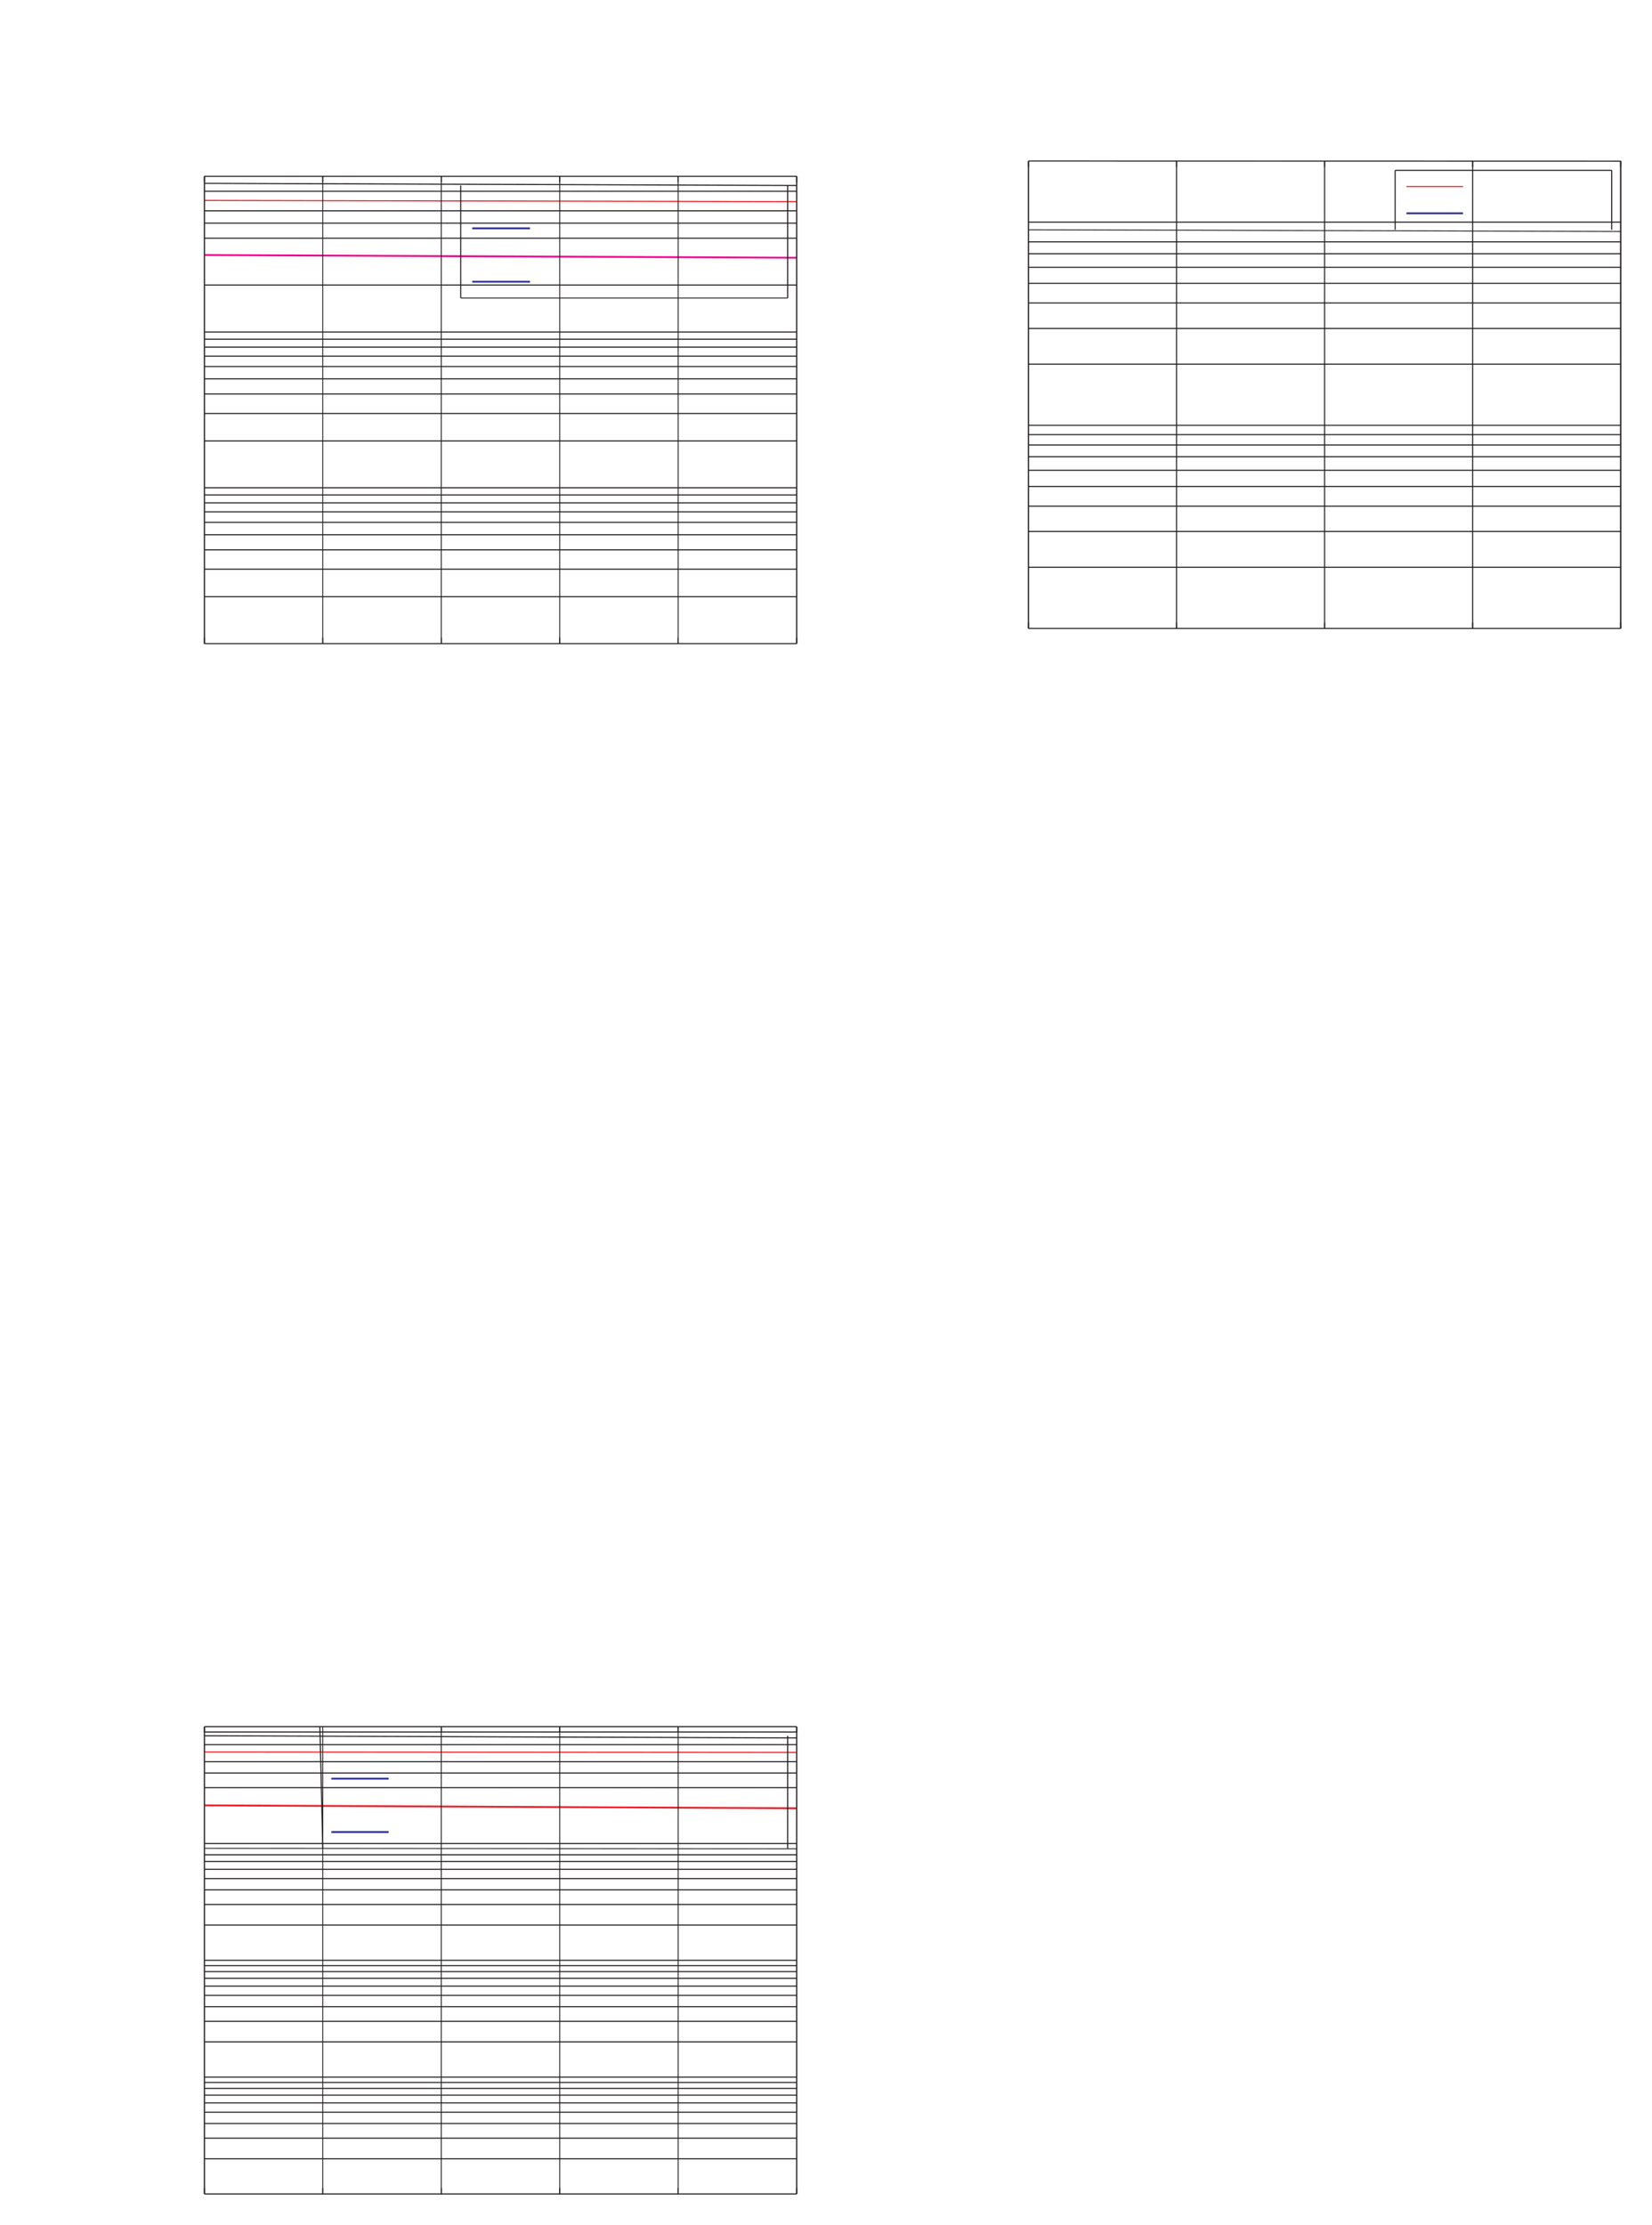 <?xml version="1.0" encoding="UTF-8"?>
<svg height="710.0" width="527.26" xmlns="http://www.w3.org/2000/svg">
 <g>
  <g class="linebox">
   <line points="150.71 81.37 169.15 81.37" style="fill:none;stroke:rgb(236,0,140);stroke-width:0.58;" signature="ML" id="line386" x1="65.26" y1="81.37" x2="254.26" y2="82.24"/>
   <line points="254.26 205.36 254.26 56.26" style="fill:none;stroke:rgb(35,31,32);stroke-width:0.35;" signature="ML" x1="254.26" y1="205.36" x2="254.26" y2="56.26" id="line271"/>
   <line points="147.06 59.18 251.39 59.18" style="fill:none;stroke:rgb(35,31,32);stroke-width:0.35;" signature="ML" id="line378" x1="65.26" y1="58.5" x2="254.26" y2="59.18"/>
   <line points="150.71 64.34 169.15 64.34" style="fill:none;stroke:rgb(237,28,36);stroke-width:0.35;" signature="ML" id="line382" x1="65.26" y1="63.95" x2="254.26" y2="64.34"/>
   <line points="254.26 205.36 252.36 205.36" style="fill:none;stroke:rgb(35,31,32);stroke-width:0.35;" signature="ML" id="line287" x1="65.26" y1="205.36" x2="254.26" y2="205.36"/>
   <line points="65.26 190.37 254.26 190.37" style="fill:none;stroke:rgb(35,31,32);stroke-width:0.35;" signature="ML" id="line290" x1="65.26" y1="190.37" x2="254.26" y2="190.37"/>
   <line points="65.26 181.61 254.26 181.61" style="fill:none;stroke:rgb(35,31,32);stroke-width:0.35;" signature="ML" id="line293" x1="65.26" y1="181.61" x2="254.26" y2="181.61"/>
   <line points="65.26 175.43 254.26 175.43" style="fill:none;stroke:rgb(35,31,32);stroke-width:0.35;" signature="ML" id="line296" x1="65.26" y1="175.43" x2="254.26" y2="175.43"/>
   <line points="65.26 170.61 254.26 170.61" style="fill:none;stroke:rgb(35,31,32);stroke-width:0.35;" signature="ML" id="line299" x1="65.26" y1="170.61" x2="254.26" y2="170.61"/>
   <line points="65.26 166.67 254.26 166.67" style="fill:none;stroke:rgb(35,31,32);stroke-width:0.35;" signature="ML" id="line302" x1="65.26" y1="166.67" x2="254.26" y2="166.67"/>
   <line points="65.26 163.31 254.26 163.31" style="fill:none;stroke:rgb(35,31,32);stroke-width:0.35;" signature="ML" id="line305" x1="65.26" y1="163.31" x2="254.26" y2="163.31"/>
   <line points="65.26 160.44 254.26 160.44" style="fill:none;stroke:rgb(35,31,32);stroke-width:0.35;" signature="ML" id="line308" x1="65.26" y1="160.44" x2="254.26" y2="160.44"/>
   <line points="65.26 157.91 254.26 157.91" style="fill:none;stroke:rgb(35,31,32);stroke-width:0.35;" signature="ML" id="line311" x1="65.26" y1="157.91" x2="254.26" y2="157.91"/>
   <line points="254.26 155.62 252.36 155.62" style="fill:none;stroke:rgb(35,31,32);stroke-width:0.35;" signature="ML" id="line316" x1="65.26" y1="155.62" x2="254.26" y2="155.62"/>
   <line points="65.26 140.69 254.26 140.69" style="fill:none;stroke:rgb(35,31,32);stroke-width:0.35;" signature="ML" id="line319" x1="65.26" y1="140.69" x2="254.26" y2="140.69"/>
   <line points="65.26 131.93 254.26 131.93" style="fill:none;stroke:rgb(35,31,32);stroke-width:0.35;" signature="ML" id="line322" x1="65.26" y1="131.93" x2="254.26" y2="131.93"/>
   <line points="65.26 125.7 254.26 125.7" style="fill:none;stroke:rgb(35,31,32);stroke-width:0.35;" signature="ML" id="line325" x1="65.26" y1="125.7" x2="254.26" y2="125.7"/>
   <line points="65.26 120.88 254.26 120.88" style="fill:none;stroke:rgb(35,31,32);stroke-width:0.35;" signature="ML" id="line328" x1="65.26" y1="120.88" x2="254.26" y2="120.88"/>
   <line points="65.26 116.94 254.26 116.94" style="fill:none;stroke:rgb(35,31,32);stroke-width:0.35;" signature="ML" id="line331" x1="65.26" y1="116.94" x2="254.26" y2="116.94"/>
   <line points="65.26 113.63 254.26 113.63" style="fill:none;stroke:rgb(35,31,32);stroke-width:0.35;" signature="ML" id="line334" x1="65.26" y1="113.63" x2="254.26" y2="113.63"/>
   <line points="65.26 110.76 254.26 110.76" style="fill:none;stroke:rgb(35,31,32);stroke-width:0.35;" signature="ML" id="line337" x1="65.26" y1="110.76" x2="254.26" y2="110.76"/>
   <line points="65.26 108.23 254.26 108.23" style="fill:none;stroke:rgb(35,31,32);stroke-width:0.35;" signature="ML" id="line340" x1="65.26" y1="108.23" x2="254.26" y2="108.23"/>
   <line points="254.26 105.94 252.36 105.94" style="fill:none;stroke:rgb(35,31,32);stroke-width:0.35;" signature="ML" id="line345" x1="65.26" y1="105.94" x2="254.26" y2="105.94"/>
   <line points="65.26 90.95 254.26 90.95" style="fill:none;stroke:rgb(35,31,32);stroke-width:0.35;" signature="ML" id="line348" x1="65.26" y1="90.95" x2="254.26" y2="90.95"/>
   <line points="65.26 76.01 254.26 76.01" style="fill:none;stroke:rgb(35,31,32);stroke-width:0.35;" signature="ML" id="line354" x1="65.26" y1="76.01" x2="254.26" y2="76.01"/>
   <line points="65.26 71.2 254.26 71.2" style="fill:none;stroke:rgb(35,31,32);stroke-width:0.35;" signature="ML" id="line357" x1="65.26" y1="71.2" x2="254.26" y2="71.2"/>
   <line points="65.26 67.26 254.26 67.26" style="fill:none;stroke:rgb(35,31,32);stroke-width:0.35;" signature="ML" id="line360" x1="65.26" y1="67.26" x2="254.26" y2="67.26"/>
   <line points="65.26 61.03 254.26 61.03" style="fill:none;stroke:rgb(35,31,32);stroke-width:0.35;" signature="ML" id="line366" x1="65.26" y1="61.03" x2="254.26" y2="61.03"/>
   <line points="254.26 56.26 252.36 56.26" style="fill:none;stroke:rgb(35,31,32);stroke-width:0.35;" signature="ML" id="line373" x1="65.26" y1="56.26" x2="254.26" y2="56.26"/>
   <line points="147.06 95.09 251.39 95.09" style="fill:none;stroke:rgb(35,31,32);stroke-width:0.29;" signature="ML" x1="147.06" y1="95.09" x2="251.39" y2="95.09" id="line377"/>
   <line points="150.71 89.88 169.15 89.88" style="fill:none;stroke:rgb(46,49,146);stroke-width:0.58;" signature="ML" x1="150.71" y1="89.88" x2="169.15" y2="89.88" id="line388"/>
   <line points="150.71 72.85 169.15 72.85" style="fill:none;stroke:rgb(46,49,146);stroke-width:0.58;" signature="ML" x1="150.71" y1="72.85" x2="169.15" y2="72.85" id="line384"/>
   <line points="65.26 205.36 65.26 56.26" style="fill:none;stroke:rgb(35,31,32);stroke-width:0.35;" signature="ML" x1="65.26" y1="205.36" x2="65.26" y2="56.26" id="line270"/>
   <line points="254.26 205.36 254.26 56.26" style="fill:none;stroke:rgb(35,31,32);stroke-width:0.29;" signature="ML" x1="254.26" y1="205.36" x2="254.26" y2="56.26" id="line263"/>
   <line points="216.45 205.36 216.45 56.26" style="fill:none;stroke:rgb(35,31,32);stroke-width:0.29;" signature="ML" x1="216.45" y1="205.36" x2="216.45" y2="56.26" id="line262"/>
   <line points="178.64 205.36 178.64 56.26" style="fill:none;stroke:rgb(35,31,32);stroke-width:0.29;" signature="ML" x1="178.64" y1="205.36" x2="178.64" y2="56.26" id="line261"/>
   <line points="140.83 205.36 140.83 56.26" style="fill:none;stroke:rgb(35,31,32);stroke-width:0.29;" signature="ML" x1="140.83" y1="205.36" x2="140.83" y2="56.26" id="line260"/>
   <line points="103.02 205.36 103.02 56.26" style="fill:none;stroke:rgb(35,31,32);stroke-width:0.29;" signature="ML" x1="103.02" y1="205.36" x2="103.02" y2="56.26" id="line259"/>
   <line points="65.26 205.36 65.26 56.26" style="fill:none;stroke:rgb(35,31,32);stroke-width:0.29;" signature="ML" x1="65.26" y1="205.36" x2="65.26" y2="56.26" id="line258"/>
   <line points="251.39 95.09 251.39 59.18" style="fill:none;stroke:rgb(35,31,32);stroke-width:0.35;" signature="ML" x1="251.39" y1="95.09" x2="251.39" y2="59.18" id="line380"/>
   <line points="147.06 95.09 147.06 59.18" style="fill:none;stroke:rgb(35,31,32);stroke-width:0.35;" signature="ML" x1="147.06" y1="95.09" x2="147.06" y2="59.18" id="line379"/>
   <line points="254.26 205.36 254.26 203.46" style="fill:none;stroke:rgb(35,31,32);stroke-width:0.35;" signature="ML" x1="254.26" y1="205.36" x2="254.26" y2="203.46" id="line282"/>
   <line points="216.45 205.36 216.45 203.46" style="fill:none;stroke:rgb(35,31,32);stroke-width:0.35;" signature="ML" x1="216.45" y1="205.36" x2="216.45" y2="203.46" id="line280"/>
   <line points="178.64 205.36 178.64 203.46" style="fill:none;stroke:rgb(35,31,32);stroke-width:0.35;" signature="ML" x1="178.64" y1="205.36" x2="178.64" y2="203.46" id="line278"/>
   <line points="140.83 205.36 140.83 203.46" style="fill:none;stroke:rgb(35,31,32);stroke-width:0.35;" signature="ML" x1="140.83" y1="205.36" x2="140.83" y2="203.46" id="line276"/>
   <line points="103.02 205.36 103.02 203.46" style="fill:none;stroke:rgb(35,31,32);stroke-width:0.35;" signature="ML" x1="103.02" y1="205.36" x2="103.02" y2="203.46" id="line274"/>
   <line points="65.26 205.36 65.26 203.46" style="fill:none;stroke:rgb(35,31,32);stroke-width:0.35;" signature="ML" x1="65.26" y1="205.36" x2="65.26" y2="203.46" id="line272"/>
   <line points="254.26 56.26 254.26 58.11" style="fill:none;stroke:rgb(35,31,32);stroke-width:0.35;" signature="ML" x1="254.26" y1="56.26" x2="254.26" y2="58.11" id="line283"/>
   <line points="216.45 56.26 216.45 58.11" style="fill:none;stroke:rgb(35,31,32);stroke-width:0.35;" signature="ML" x1="216.45" y1="56.26" x2="216.45" y2="58.11" id="line281"/>
   <line points="178.64 56.26 178.64 58.11" style="fill:none;stroke:rgb(35,31,32);stroke-width:0.35;" signature="ML" x1="178.64" y1="56.26" x2="178.64" y2="58.11" id="line279"/>
   <line points="140.83 56.26 140.83 58.11" style="fill:none;stroke:rgb(35,31,32);stroke-width:0.35;" signature="ML" x1="140.83" y1="56.26" x2="140.83" y2="58.11" id="line277"/>
   <line points="103.02 56.26 103.02 58.11" style="fill:none;stroke:rgb(35,31,32);stroke-width:0.35;" signature="ML" x1="103.02" y1="56.26" x2="103.02" y2="58.11" id="line275"/>
   <line points="65.26 56.26 65.26 58.11" style="fill:none;stroke:rgb(35,31,32);stroke-width:0.35;" signature="ML" x1="65.26" y1="56.26" x2="65.26" y2="58.11" id="line273"/>
   <line class="lineFromShape" signature="MLLLL" style="fill:rgb(35,31,32);stroke:none;stroke-width:0.0;" x1="196.885" y1="87.3" x2="196.88" y2="88.04" id="line387"/>
   <line class="lineFromShape" signature="MLLLL" style="fill:rgb(35,31,32);stroke:none;stroke-width:0.0;" x1="228.245" y1="70.27" x2="228.24" y2="71.01" id="line383"/>
   <line class="lineFromShape" signature="MLLLL" style="fill:rgb(35,31,32);stroke:none;stroke-width:0.0;" x1="225.905" y1="61.76" x2="225.9" y2="62.49" id="line381"/>
   <line class="lineFromShape" signature="MLLLL" style="fill:rgb(35,31,32);stroke:none;stroke-width:0.0;" x1="198.045" y1="78.79" x2="198.045" y2="79.52" id="line385"/>
  </g>
  <g class="linebox">
   <line points="105.75 576.01 124.04 576.01" style="fill:none;stroke:rgb(237,28,36);stroke-width:0.58;" signature="ML" id="line159" x1="65.26" y1="576.01" x2="254.26" y2="576.94"/>
   <line points="254.26 700.0 254.26 550.9" style="fill:none;stroke:rgb(35,31,32);stroke-width:0.35;" signature="ML" x1="254.26" y1="700.0" x2="254.26" y2="550.9" id="line15"/>
   <line points="102.1 553.82 251.39 553.82" style="fill:none;stroke:rgb(35,31,32);stroke-width:0.35;" signature="ML" id="line151" x1="65.26" y1="553.82" x2="254.26" y2="554.5"/>
   <line points="102.1 589.73 251.39 589.73" style="fill:none;stroke:rgb(35,31,32);stroke-width:0.29;" signature="ML" id="line150" x1="65.26" y1="589.73" x2="254.26" y2="589.88"/>
   <line points="105.75 558.98 124.04 558.98" style="fill:none;stroke:rgb(237,28,36);stroke-width:0.35;" signature="ML" id="line155" x1="65.26" y1="558.98" x2="254.26" y2="559.13"/>
   <line points="254.26 700.0 252.36 700.0" style="fill:none;stroke:rgb(35,31,32);stroke-width:0.35;" signature="ML" id="line31" x1="65.26" y1="700.0" x2="254.26" y2="700.0"/>
   <line points="65.26 688.76 254.26 688.76" style="fill:none;stroke:rgb(35,31,32);stroke-width:0.35;" signature="ML" id="line34" x1="65.26" y1="688.76" x2="254.26" y2="688.76"/>
   <line points="65.26 682.19 254.26 682.19" style="fill:none;stroke:rgb(35,31,32);stroke-width:0.35;" signature="ML" id="line37" x1="65.26" y1="682.19" x2="254.26" y2="682.19"/>
   <line points="65.26 677.52 254.26 677.52" style="fill:none;stroke:rgb(35,31,32);stroke-width:0.35;" signature="ML" id="line40" x1="65.26" y1="677.52" x2="254.26" y2="677.52"/>
   <line points="65.26 673.92 254.26 673.92" style="fill:none;stroke:rgb(35,31,32);stroke-width:0.35;" signature="ML" id="line43" x1="65.26" y1="673.92" x2="254.26" y2="673.92"/>
   <line points="65.26 670.95 254.26 670.95" style="fill:none;stroke:rgb(35,31,32);stroke-width:0.35;" signature="ML" id="line46" x1="65.26" y1="670.95" x2="254.26" y2="670.95"/>
   <line points="65.26 668.47 254.26 668.47" style="fill:none;stroke:rgb(35,31,32);stroke-width:0.35;" signature="ML" id="line49" x1="65.26" y1="668.47" x2="254.26" y2="668.47"/>
   <line points="65.26 666.33 254.26 666.33" style="fill:none;stroke:rgb(35,31,32);stroke-width:0.35;" signature="ML" id="line52" x1="65.26" y1="666.33" x2="254.26" y2="666.33"/>
   <line points="65.26 664.43 254.26 664.43" style="fill:none;stroke:rgb(35,31,32);stroke-width:0.35;" signature="ML" id="line55" x1="65.26" y1="664.43" x2="254.26" y2="664.43"/>
   <line points="254.26 662.73 252.36 662.73" style="fill:none;stroke:rgb(35,31,32);stroke-width:0.35;" signature="ML" id="line60" x1="65.26" y1="662.73" x2="254.26" y2="662.73"/>
   <line points="65.26 651.48 254.26 651.48" style="fill:none;stroke:rgb(35,31,32);stroke-width:0.35;" signature="ML" id="line63" x1="65.26" y1="651.48" x2="254.26" y2="651.48"/>
   <line points="65.26 644.92 254.26 644.92" style="fill:none;stroke:rgb(35,31,32);stroke-width:0.35;" signature="ML" id="line66" x1="65.26" y1="644.92" x2="254.26" y2="644.92"/>
   <line points="65.26 640.24 254.26 640.24" style="fill:none;stroke:rgb(35,31,32);stroke-width:0.35;" signature="ML" id="line69" x1="65.26" y1="640.24" x2="254.26" y2="640.24"/>
   <line points="65.26 636.64 254.26 636.64" style="fill:none;stroke:rgb(35,31,32);stroke-width:0.35;" signature="ML" id="line72" x1="65.26" y1="636.64" x2="254.26" y2="636.64"/>
   <line points="65.26 633.68 254.26 633.68" style="fill:none;stroke:rgb(35,31,32);stroke-width:0.35;" signature="ML" id="line75" x1="65.26" y1="633.68" x2="254.26" y2="633.68"/>
   <line points="65.26 631.19 254.26 631.19" style="fill:none;stroke:rgb(35,31,32);stroke-width:0.35;" signature="ML" id="line78" x1="65.26" y1="631.19" x2="254.26" y2="631.19"/>
   <line points="65.26 629.05 254.26 629.05" style="fill:none;stroke:rgb(35,31,32);stroke-width:0.35;" signature="ML" id="line81" x1="65.26" y1="629.05" x2="254.26" y2="629.05"/>
   <line points="65.26 627.15 254.26 627.15" style="fill:none;stroke:rgb(35,31,32);stroke-width:0.35;" signature="ML" id="line84" x1="65.26" y1="627.15" x2="254.26" y2="627.15"/>
   <line points="254.26 625.45 252.36 625.45" style="fill:none;stroke:rgb(35,31,32);stroke-width:0.35;" signature="ML" id="line89" x1="65.26" y1="625.45" x2="254.26" y2="625.45"/>
   <line points="65.26 614.21 254.26 614.21" style="fill:none;stroke:rgb(35,31,32);stroke-width:0.35;" signature="ML" id="line92" x1="65.26" y1="614.21" x2="254.26" y2="614.21"/>
   <line points="65.26 607.64 254.26 607.64" style="fill:none;stroke:rgb(35,31,32);stroke-width:0.35;" signature="ML" id="line95" x1="65.26" y1="607.64" x2="254.26" y2="607.64"/>
   <line points="65.26 602.97 254.26 602.97" style="fill:none;stroke:rgb(35,31,32);stroke-width:0.35;" signature="ML" id="line98" x1="65.26" y1="602.97" x2="254.26" y2="602.97"/>
   <line points="65.26 599.37 254.26 599.37" style="fill:none;stroke:rgb(35,31,32);stroke-width:0.35;" signature="ML" id="line101" x1="65.26" y1="599.37" x2="254.26" y2="599.37"/>
   <line points="65.26 596.4 254.26 596.4" style="fill:none;stroke:rgb(35,31,32);stroke-width:0.35;" signature="ML" id="line104" x1="65.26" y1="596.4" x2="254.26" y2="596.4"/>
   <line points="65.26 593.92 254.26 593.92" style="fill:none;stroke:rgb(35,31,32);stroke-width:0.35;" signature="ML" id="line107" x1="65.26" y1="593.92" x2="254.26" y2="593.92"/>
   <line points="65.26 591.78 254.26 591.78" style="fill:none;stroke:rgb(35,31,32);stroke-width:0.35;" signature="ML" id="line110" x1="65.26" y1="591.78" x2="254.26" y2="591.78"/>
   <line points="254.26 588.18 252.36 588.18" style="fill:none;stroke:rgb(35,31,32);stroke-width:0.35;" signature="ML" id="line118" x1="65.26" y1="588.18" x2="254.26" y2="588.18"/>
   <line points="65.26 570.37 254.26 570.37" style="fill:none;stroke:rgb(35,31,32);stroke-width:0.35;" signature="ML" id="line124" x1="65.26" y1="570.37" x2="254.26" y2="570.37"/>
   <line points="65.26 565.7 254.26 565.7" style="fill:none;stroke:rgb(35,31,32);stroke-width:0.35;" signature="ML" id="line127" x1="65.26" y1="565.7" x2="254.26" y2="565.7"/>
   <line points="65.26 562.1 254.26 562.1" style="fill:none;stroke:rgb(35,31,32);stroke-width:0.35;" signature="ML" id="line130" x1="65.26" y1="562.1" x2="254.26" y2="562.1"/>
   <line points="65.26 556.65 254.26 556.65" style="fill:none;stroke:rgb(35,31,32);stroke-width:0.35;" signature="ML" id="line136" x1="65.26" y1="556.65" x2="254.26" y2="556.65"/>
   <line points="65.26 552.61 254.26 552.61" style="fill:none;stroke:rgb(35,31,32);stroke-width:0.35;" signature="ML" id="line142" x1="65.26" y1="552.61" x2="254.26" y2="552.61"/>
   <line points="254.26 550.9 252.36 550.9" style="fill:none;stroke:rgb(35,31,32);stroke-width:0.35;" signature="ML" id="line146" x1="65.26" y1="550.9" x2="254.26" y2="550.9"/>
   <line points="105.75 584.53 124.04 584.53" style="fill:none;stroke:rgb(46,49,146);stroke-width:0.58;" signature="ML" x1="105.75" y1="584.53" x2="124.04" y2="584.53" id="line161"/>
   <line points="105.75 567.5 124.04 567.5" style="fill:none;stroke:rgb(46,49,146);stroke-width:0.58;" signature="ML" x1="105.75" y1="567.5" x2="124.04" y2="567.5" id="line157"/>
   <line points="65.26 700.0 65.26 550.9" style="fill:none;stroke:rgb(35,31,32);stroke-width:0.35;" signature="ML" x1="65.26" y1="700.0" x2="65.26" y2="550.9" id="line14"/>
   <line points="254.26 700.0 254.26 550.9" style="fill:none;stroke:rgb(35,31,32);stroke-width:0.29;" signature="ML" x1="254.26" y1="700.0" x2="254.26" y2="550.9" id="line6"/>
   <line points="216.45 700.0 216.45 550.9" style="fill:none;stroke:rgb(35,31,32);stroke-width:0.29;" signature="ML" x1="216.45" y1="700.0" x2="216.45" y2="550.9" id="line5"/>
   <line points="178.64 700.0 178.64 550.9" style="fill:none;stroke:rgb(35,31,32);stroke-width:0.29;" signature="ML" x1="178.64" y1="700.0" x2="178.64" y2="550.9" id="line4"/>
   <line points="140.83 700.0 140.83 550.9" style="fill:none;stroke:rgb(35,31,32);stroke-width:0.29;" signature="ML" x1="140.83" y1="700.0" x2="140.83" y2="550.9" id="line3"/>
   <line points="103.02 700.0 103.02 550.9" style="fill:none;stroke:rgb(35,31,32);stroke-width:0.29;" signature="ML" x1="103.02" y1="700.0" x2="103.02" y2="550.9" id="line2"/>
   <line points="65.26 700.0 65.26 550.9" style="fill:none;stroke:rgb(35,31,32);stroke-width:0.29;" signature="ML" x1="65.26" y1="700.0" x2="65.26" y2="550.9" id="line1"/>
   <line points="102.1 589.73 102.1 553.82" style="fill:none;stroke:rgb(35,31,32);stroke-width:0.35;" signature="ML" id="line152" x1="102.1" y1="550.9" x2="103.02" y2="589.73"/>
   <line points="251.39 589.73 251.39 553.82" style="fill:none;stroke:rgb(35,31,32);stroke-width:0.35;" signature="ML" x1="251.39" y1="589.73" x2="251.39" y2="553.82" id="line153"/>
   <line points="254.26 700.0 254.26 698.1" style="fill:none;stroke:rgb(35,31,32);stroke-width:0.35;" signature="ML" x1="254.26" y1="700.0" x2="254.26" y2="698.1" id="line26"/>
   <line points="216.45 700.0 216.45 698.1" style="fill:none;stroke:rgb(35,31,32);stroke-width:0.35;" signature="ML" x1="216.45" y1="700.0" x2="216.45" y2="698.1" id="line24"/>
   <line points="178.64 700.0 178.64 698.1" style="fill:none;stroke:rgb(35,31,32);stroke-width:0.35;" signature="ML" x1="178.64" y1="700.0" x2="178.64" y2="698.1" id="line22"/>
   <line points="140.83 700.0 140.83 698.1" style="fill:none;stroke:rgb(35,31,32);stroke-width:0.35;" signature="ML" x1="140.83" y1="700.0" x2="140.83" y2="698.1" id="line20"/>
   <line points="103.02 700.0 103.02 698.1" style="fill:none;stroke:rgb(35,31,32);stroke-width:0.35;" signature="ML" x1="103.02" y1="700.0" x2="103.02" y2="698.1" id="line18"/>
   <line points="65.26 700.0 65.26 698.1" style="fill:none;stroke:rgb(35,31,32);stroke-width:0.35;" signature="ML" x1="65.26" y1="700.0" x2="65.26" y2="698.1" id="line16"/>
   <line points="254.26 550.9 254.26 552.75" style="fill:none;stroke:rgb(35,31,32);stroke-width:0.35;" signature="ML" x1="254.26" y1="550.9" x2="254.26" y2="552.75" id="line27"/>
   <line points="216.45 550.9 216.45 552.75" style="fill:none;stroke:rgb(35,31,32);stroke-width:0.35;" signature="ML" x1="216.45" y1="550.9" x2="216.45" y2="552.75" id="line25"/>
   <line points="178.64 550.9 178.64 552.75" style="fill:none;stroke:rgb(35,31,32);stroke-width:0.35;" signature="ML" x1="178.64" y1="550.9" x2="178.64" y2="552.75" id="line23"/>
   <line points="140.83 550.9 140.83 552.75" style="fill:none;stroke:rgb(35,31,32);stroke-width:0.35;" signature="ML" x1="140.83" y1="550.9" x2="140.83" y2="552.75" id="line21"/>
   <line points="65.26 550.9 65.26 552.75" style="fill:none;stroke:rgb(35,31,32);stroke-width:0.35;" signature="ML" x1="65.26" y1="550.9" x2="65.26" y2="552.75" id="line17"/>
   <line class="lineFromShape" signature="MLLLL" style="fill:rgb(35,31,32);stroke:none;stroke-width:0.0;" x1="180.845" y1="573.43" x2="180.84" y2="574.17" id="line158"/>
   <line class="lineFromShape" signature="MLLLL" style="fill:rgb(35,31,32);stroke:none;stroke-width:0.0;" x1="180.845" y1="556.4" x2="180.84" y2="557.14" id="line154"/>
   <line class="lineFromShape" signature="MLLLL" style="fill:rgb(35,31,32);stroke:none;stroke-width:0.0;" x1="183.185" y1="564.92" x2="183.18" y2="565.65" id="line156"/>
   <line class="lineFromShape" signature="MLLLL" style="fill:rgb(35,31,32);stroke:none;stroke-width:0.0;" x1="183.185" y1="581.95" x2="183.18" y2="582.68" id="line160"/>
  </g>
  <g class="linebox">
   <line points="445.29 73.31 514.39 73.31" style="fill:none;stroke:rgb(35,31,32);stroke-width:0.29;" signature="ML" id="line252" x1="328.26" y1="73.31" x2="517.26" y2="73.85"/>
   <line points="517.26 200.51 517.26 51.37" style="fill:none;stroke:rgb(35,31,32);stroke-width:0.35;" signature="ML" x1="517.26" y1="200.51" x2="517.26" y2="51.37" id="line173"/>
   <line points="328.26 51.42 517.26 51.42" style="fill:none;stroke:rgb(35,31,32);stroke-width:0.35;" signature="ML" id="line248" x1="328.26" y1="51.37" x2="517.26" y2="51.42"/>
   <line points="517.26 200.51 515.36 200.51" style="fill:none;stroke:rgb(35,31,32);stroke-width:0.35;" signature="ML" id="line187" x1="328.26" y1="200.51" x2="517.26" y2="200.51"/>
   <line points="328.26 181.0 517.26 181.0" style="fill:none;stroke:rgb(35,31,32);stroke-width:0.35;" signature="ML" id="line190" x1="328.26" y1="181.0" x2="517.26" y2="181.0"/>
   <line points="328.26 169.57 517.26 169.57" style="fill:none;stroke:rgb(35,31,32);stroke-width:0.35;" signature="ML" id="line193" x1="328.26" y1="169.57" x2="517.26" y2="169.57"/>
   <line points="328.26 161.49 517.26 161.49" style="fill:none;stroke:rgb(35,31,32);stroke-width:0.35;" signature="ML" id="line196" x1="328.26" y1="161.49" x2="517.26" y2="161.49"/>
   <line points="328.26 155.21 517.26 155.21" style="fill:none;stroke:rgb(35,31,32);stroke-width:0.35;" signature="ML" id="line199" x1="328.26" y1="155.21" x2="517.26" y2="155.21"/>
   <line points="328.26 150.05 517.26 150.05" style="fill:none;stroke:rgb(35,31,32);stroke-width:0.35;" signature="ML" id="line202" x1="328.26" y1="150.05" x2="517.26" y2="150.05"/>
   <line points="328.26 145.72 517.26 145.72" style="fill:none;stroke:rgb(35,31,32);stroke-width:0.35;" signature="ML" id="line205" x1="328.26" y1="145.72" x2="517.26" y2="145.72"/>
   <line points="328.26 141.98 517.26 141.98" style="fill:none;stroke:rgb(35,31,32);stroke-width:0.35;" signature="ML" id="line208" x1="328.26" y1="141.98" x2="517.26" y2="141.98"/>
   <line points="328.26 138.67 517.26 138.67" style="fill:none;stroke:rgb(35,31,32);stroke-width:0.35;" signature="ML" id="line211" x1="328.26" y1="138.67" x2="517.26" y2="138.67"/>
   <line points="517.26 135.7 515.36 135.7" style="fill:none;stroke:rgb(35,31,32);stroke-width:0.35;" signature="ML" id="line216" x1="328.26" y1="135.7" x2="517.26" y2="135.7"/>
   <line points="328.26 116.19 517.26 116.19" style="fill:none;stroke:rgb(35,31,32);stroke-width:0.35;" signature="ML" id="line219" x1="328.26" y1="116.19" x2="517.26" y2="116.19"/>
   <line points="328.26 104.8 517.26 104.8" style="fill:none;stroke:rgb(35,31,32);stroke-width:0.35;" signature="ML" id="line222" x1="328.26" y1="104.8" x2="517.26" y2="104.8"/>
   <line points="328.26 96.67 517.26 96.67" style="fill:none;stroke:rgb(35,31,32);stroke-width:0.35;" signature="ML" id="line225" x1="328.26" y1="96.67" x2="517.26" y2="96.67"/>
   <line points="328.26 90.39 517.26 90.39" style="fill:none;stroke:rgb(35,31,32);stroke-width:0.35;" signature="ML" id="line228" x1="328.26" y1="90.39" x2="517.26" y2="90.39"/>
   <line points="328.26 85.29 517.26 85.29" style="fill:none;stroke:rgb(35,31,32);stroke-width:0.35;" signature="ML" id="line231" x1="328.26" y1="85.29" x2="517.26" y2="85.29"/>
   <line points="328.26 80.95 517.26 80.95" style="fill:none;stroke:rgb(35,31,32);stroke-width:0.35;" signature="ML" id="line234" x1="328.26" y1="80.95" x2="517.26" y2="80.95"/>
   <line points="328.26 77.16 517.26 77.16" style="fill:none;stroke:rgb(35,31,32);stroke-width:0.35;" signature="ML" id="line237" x1="328.26" y1="77.16" x2="517.26" y2="77.16"/>
   <line points="517.26 70.88 515.36 70.88" style="fill:none;stroke:rgb(35,31,32);stroke-width:0.35;" signature="ML" id="line245" x1="328.26" y1="70.88" x2="517.26" y2="70.88"/>
   <line points="445.29 54.34 514.39 54.34" style="fill:none;stroke:rgb(35,31,32);stroke-width:0.35;" signature="ML" x1="445.29" y1="54.34" x2="514.39" y2="54.34" id="line253"/>
   <line points="448.89 68.06 466.94 68.06" style="fill:none;stroke:rgb(46,49,146);stroke-width:0.58;" signature="ML" x1="448.89" y1="68.06" x2="466.94" y2="68.06" id="line257"/>
   <line points="448.89 59.54 466.94 59.54" style="fill:none;stroke:rgb(237,28,36);stroke-width:0.35;" signature="ML" x1="448.89" y1="59.54" x2="466.94" y2="59.54" id="line256"/>
   <line points="328.26 200.51 328.26 51.37" style="fill:none;stroke:rgb(35,31,32);stroke-width:0.35;" signature="ML" x1="328.26" y1="200.51" x2="328.26" y2="51.37" id="line172"/>
   <line points="517.26 200.51 517.26 51.42" style="fill:none;stroke:rgb(35,31,32);stroke-width:0.35;" signature="ML" x1="517.26" y1="200.51" x2="517.26" y2="51.42" id="line166"/>
   <line points="470.01 200.51 470.01 51.42" style="fill:none;stroke:rgb(35,31,32);stroke-width:0.35;" signature="ML" x1="470.01" y1="200.51" x2="470.01" y2="51.42" id="line165"/>
   <line points="422.76 200.51 422.76 51.42" style="fill:none;stroke:rgb(35,31,32);stroke-width:0.35;" signature="ML" x1="422.76" y1="200.51" x2="422.76" y2="51.42" id="line164"/>
   <line points="375.51 200.51 375.51 51.42" style="fill:none;stroke:rgb(35,31,32);stroke-width:0.35;" signature="ML" x1="375.51" y1="200.51" x2="375.51" y2="51.42" id="line163"/>
   <line points="328.26 200.51 328.26 51.42" style="fill:none;stroke:rgb(35,31,32);stroke-width:0.29;" signature="ML" x1="328.26" y1="200.51" x2="328.26" y2="51.42" id="line162"/>
   <line points="514.39 73.31 514.39 54.34" style="fill:none;stroke:rgb(35,31,32);stroke-width:0.35;" signature="ML" x1="514.39" y1="73.31" x2="514.39" y2="54.34" id="line255"/>
   <line points="445.29 73.31 445.29 54.34" style="fill:none;stroke:rgb(35,31,32);stroke-width:0.35;" signature="ML" x1="445.29" y1="73.31" x2="445.29" y2="54.34" id="line254"/>
   <line points="517.26 200.51 517.26 198.62" style="fill:none;stroke:rgb(35,31,32);stroke-width:0.35;" signature="ML" x1="517.26" y1="200.51" x2="517.26" y2="198.62" id="line182"/>
   <line points="470.01 200.51 470.01 198.62" style="fill:none;stroke:rgb(35,31,32);stroke-width:0.35;" signature="ML" x1="470.01" y1="200.51" x2="470.01" y2="198.62" id="line180"/>
   <line points="422.76 200.51 422.76 198.62" style="fill:none;stroke:rgb(35,31,32);stroke-width:0.35;" signature="ML" x1="422.76" y1="200.51" x2="422.76" y2="198.62" id="line178"/>
   <line points="375.51 200.51 375.51 198.62" style="fill:none;stroke:rgb(35,31,32);stroke-width:0.35;" signature="ML" x1="375.51" y1="200.51" x2="375.51" y2="198.62" id="line176"/>
   <line points="328.26 200.51 328.26 198.62" style="fill:none;stroke:rgb(35,31,32);stroke-width:0.35;" signature="ML" x1="328.26" y1="200.51" x2="328.26" y2="198.62" id="line174"/>
   <line points="517.26 51.42 517.26 53.27" style="fill:none;stroke:rgb(35,31,32);stroke-width:0.35;" signature="ML" x1="517.26" y1="51.42" x2="517.26" y2="53.27" id="line183"/>
   <line points="470.01 51.42 470.01 53.27" style="fill:none;stroke:rgb(35,31,32);stroke-width:0.35;" signature="ML" x1="470.01" y1="51.42" x2="470.01" y2="53.27" id="line181"/>
   <line points="422.76 51.42 422.76 53.27" style="fill:none;stroke:rgb(35,31,32);stroke-width:0.35;" signature="ML" x1="422.76" y1="51.42" x2="422.76" y2="53.27" id="line179"/>
   <line points="375.51 51.42 375.51 53.27" style="fill:none;stroke:rgb(35,31,32);stroke-width:0.35;" signature="ML" x1="375.51" y1="51.42" x2="375.51" y2="53.27" id="line177"/>
   <line points="328.26 51.42 328.26 53.27" style="fill:none;stroke:rgb(35,31,32);stroke-width:0.35;" signature="ML" x1="328.26" y1="51.42" x2="328.26" y2="53.27" id="line175"/>
  </g>
 </g>
</svg>
